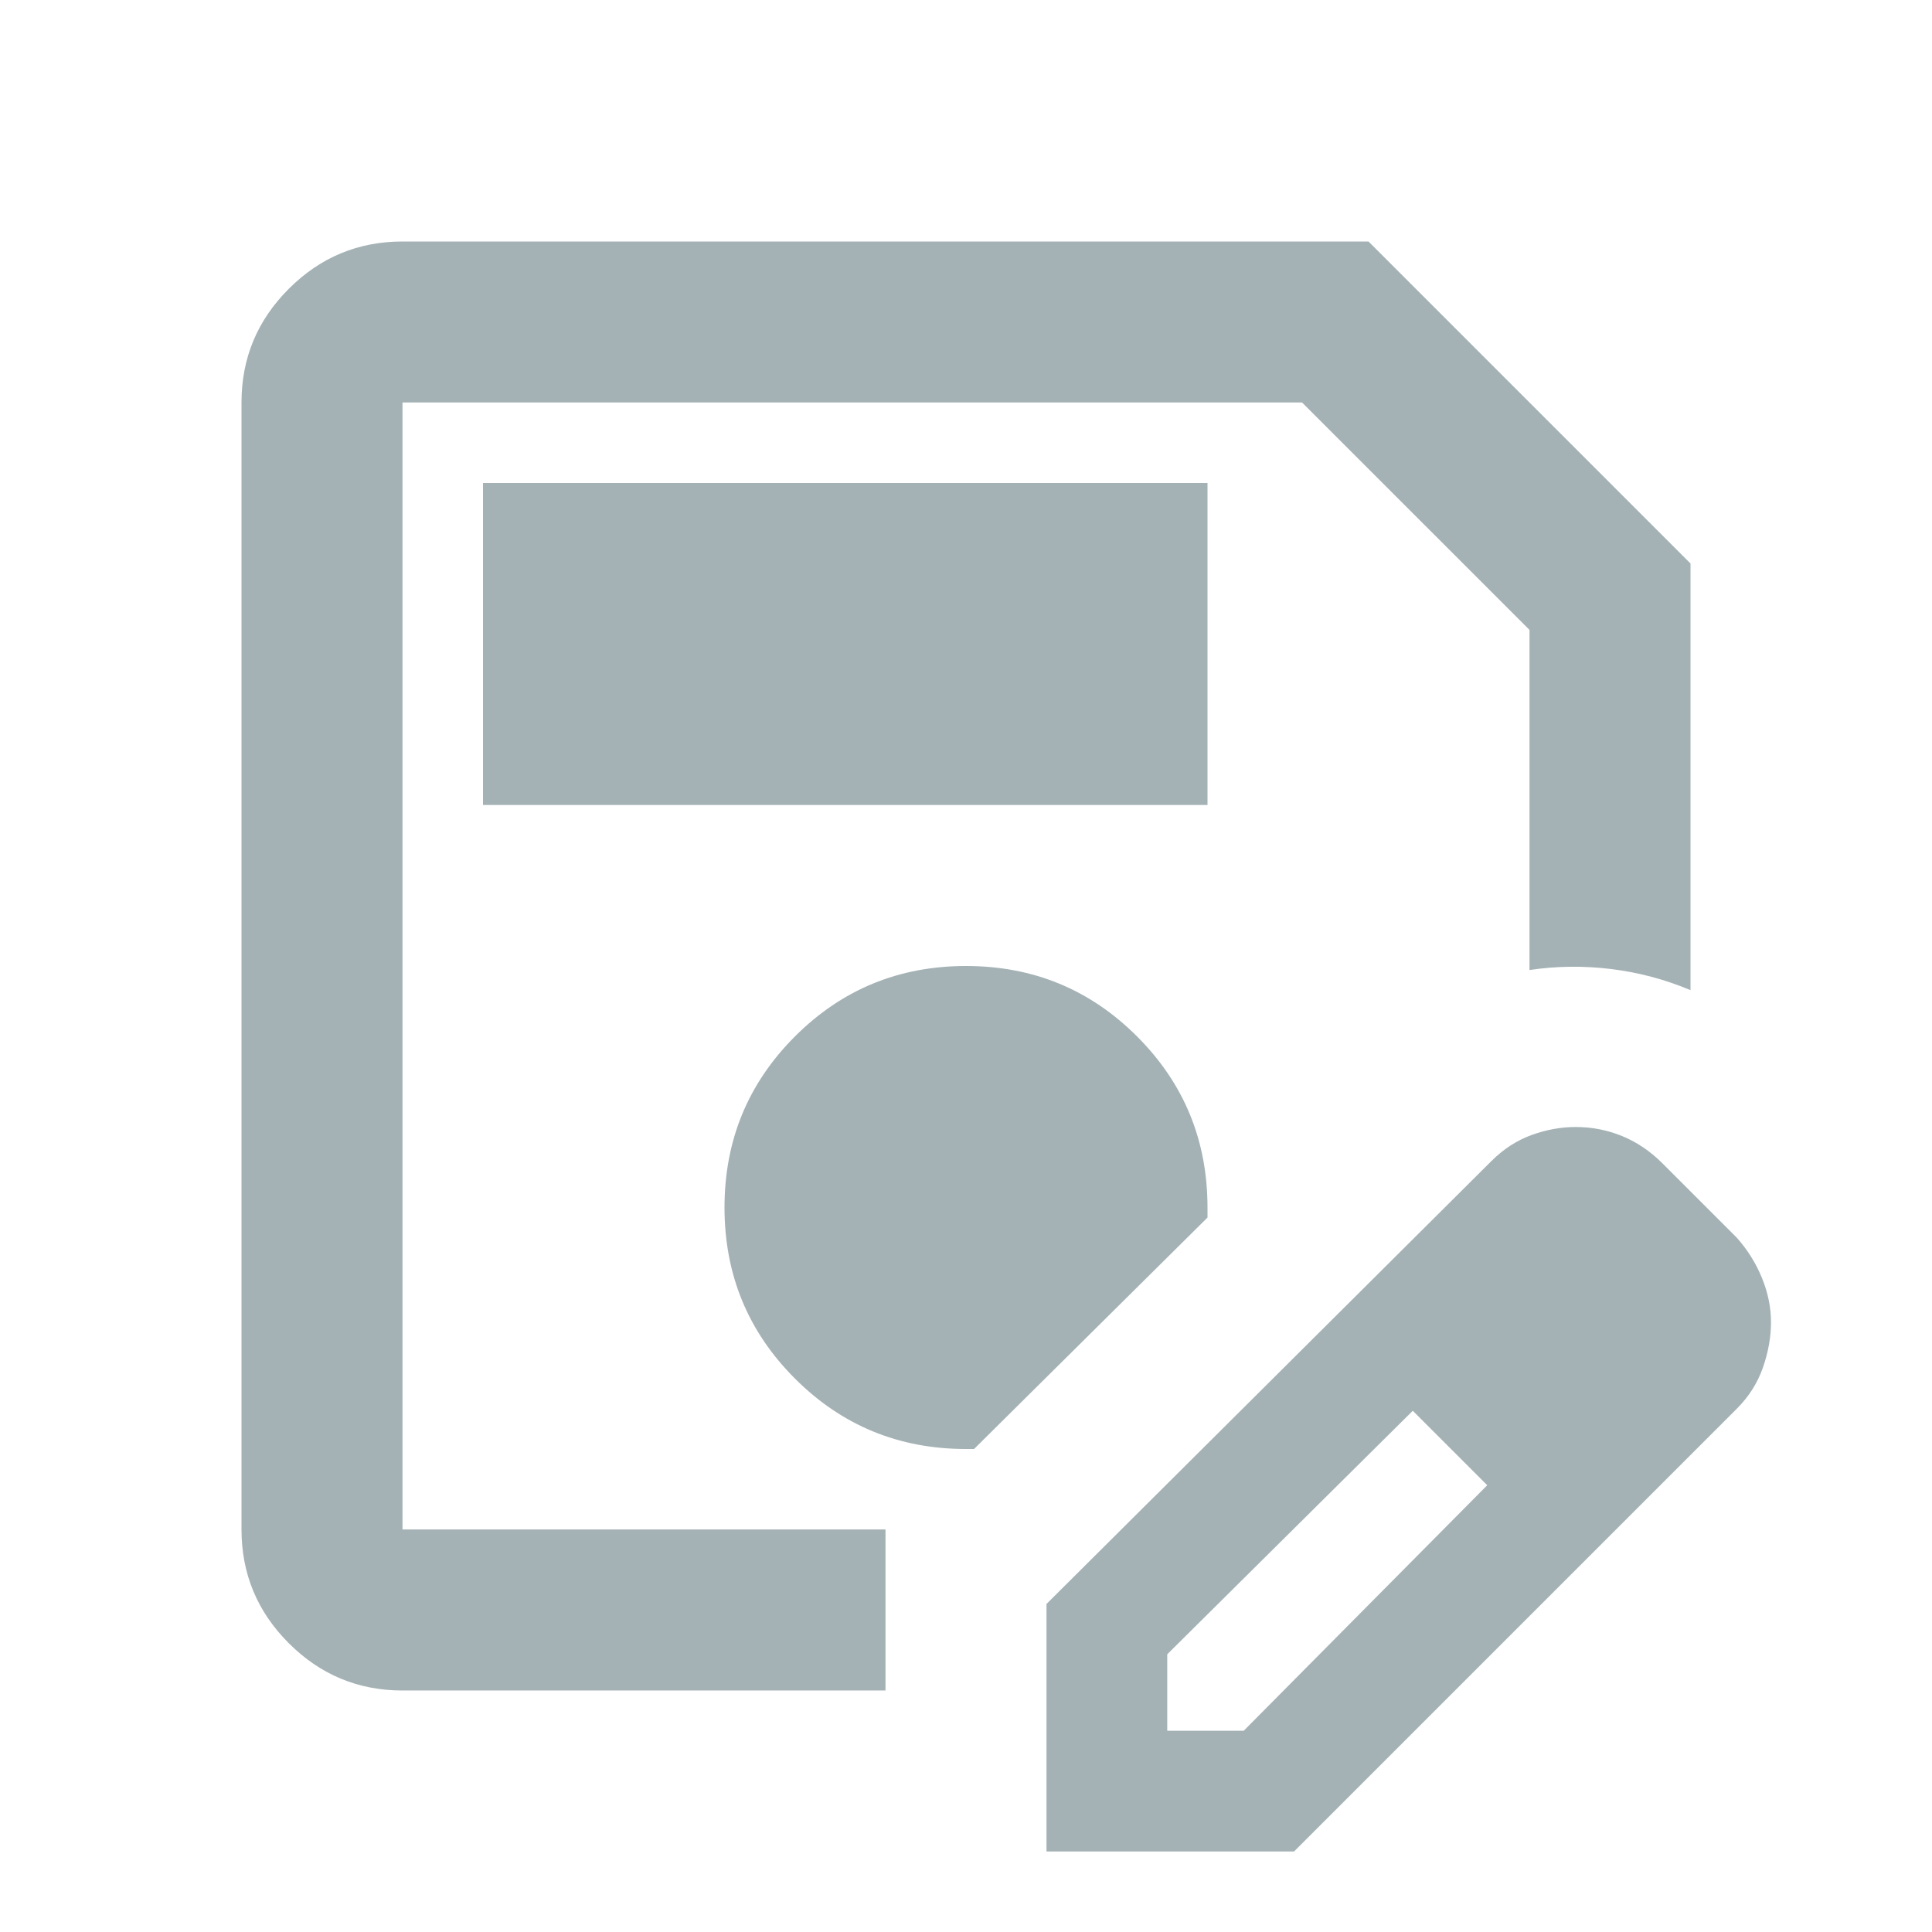 <svg xmlns="http://www.w3.org/2000/svg" height="24px" viewBox="0 -960 960 960" width="24px" fill="undefined"><path fill="#A4B2B5" d="M200-120q-33 0-56.5-23.5T120-200v-560q0-33 23.5-56.5T200-840h480l160 160v212q-19-8-39.5-10.5t-40.5.5v-169L647-760H200v560h240v80H200Zm0-640v560-560ZM520-40v-123l221-220q9-9 20-13t22-4q12 0 23 4.5t20 13.5l37 37q8 9 12.5 20t4.5 22q0 11-4 22.5T863-260L643-40H520Zm300-263-37-37 37 37ZM580-100h38l121-122-18-19-19-18-122 121v38Zm141-141-19-18 37 37-18-19ZM240-560h360v-160H240v160Zm240 320h4l116-115v-5q0-50-35-85t-85-35q-50 0-85 35t-35 85q0 50 35 85t85 35Z"/></svg>